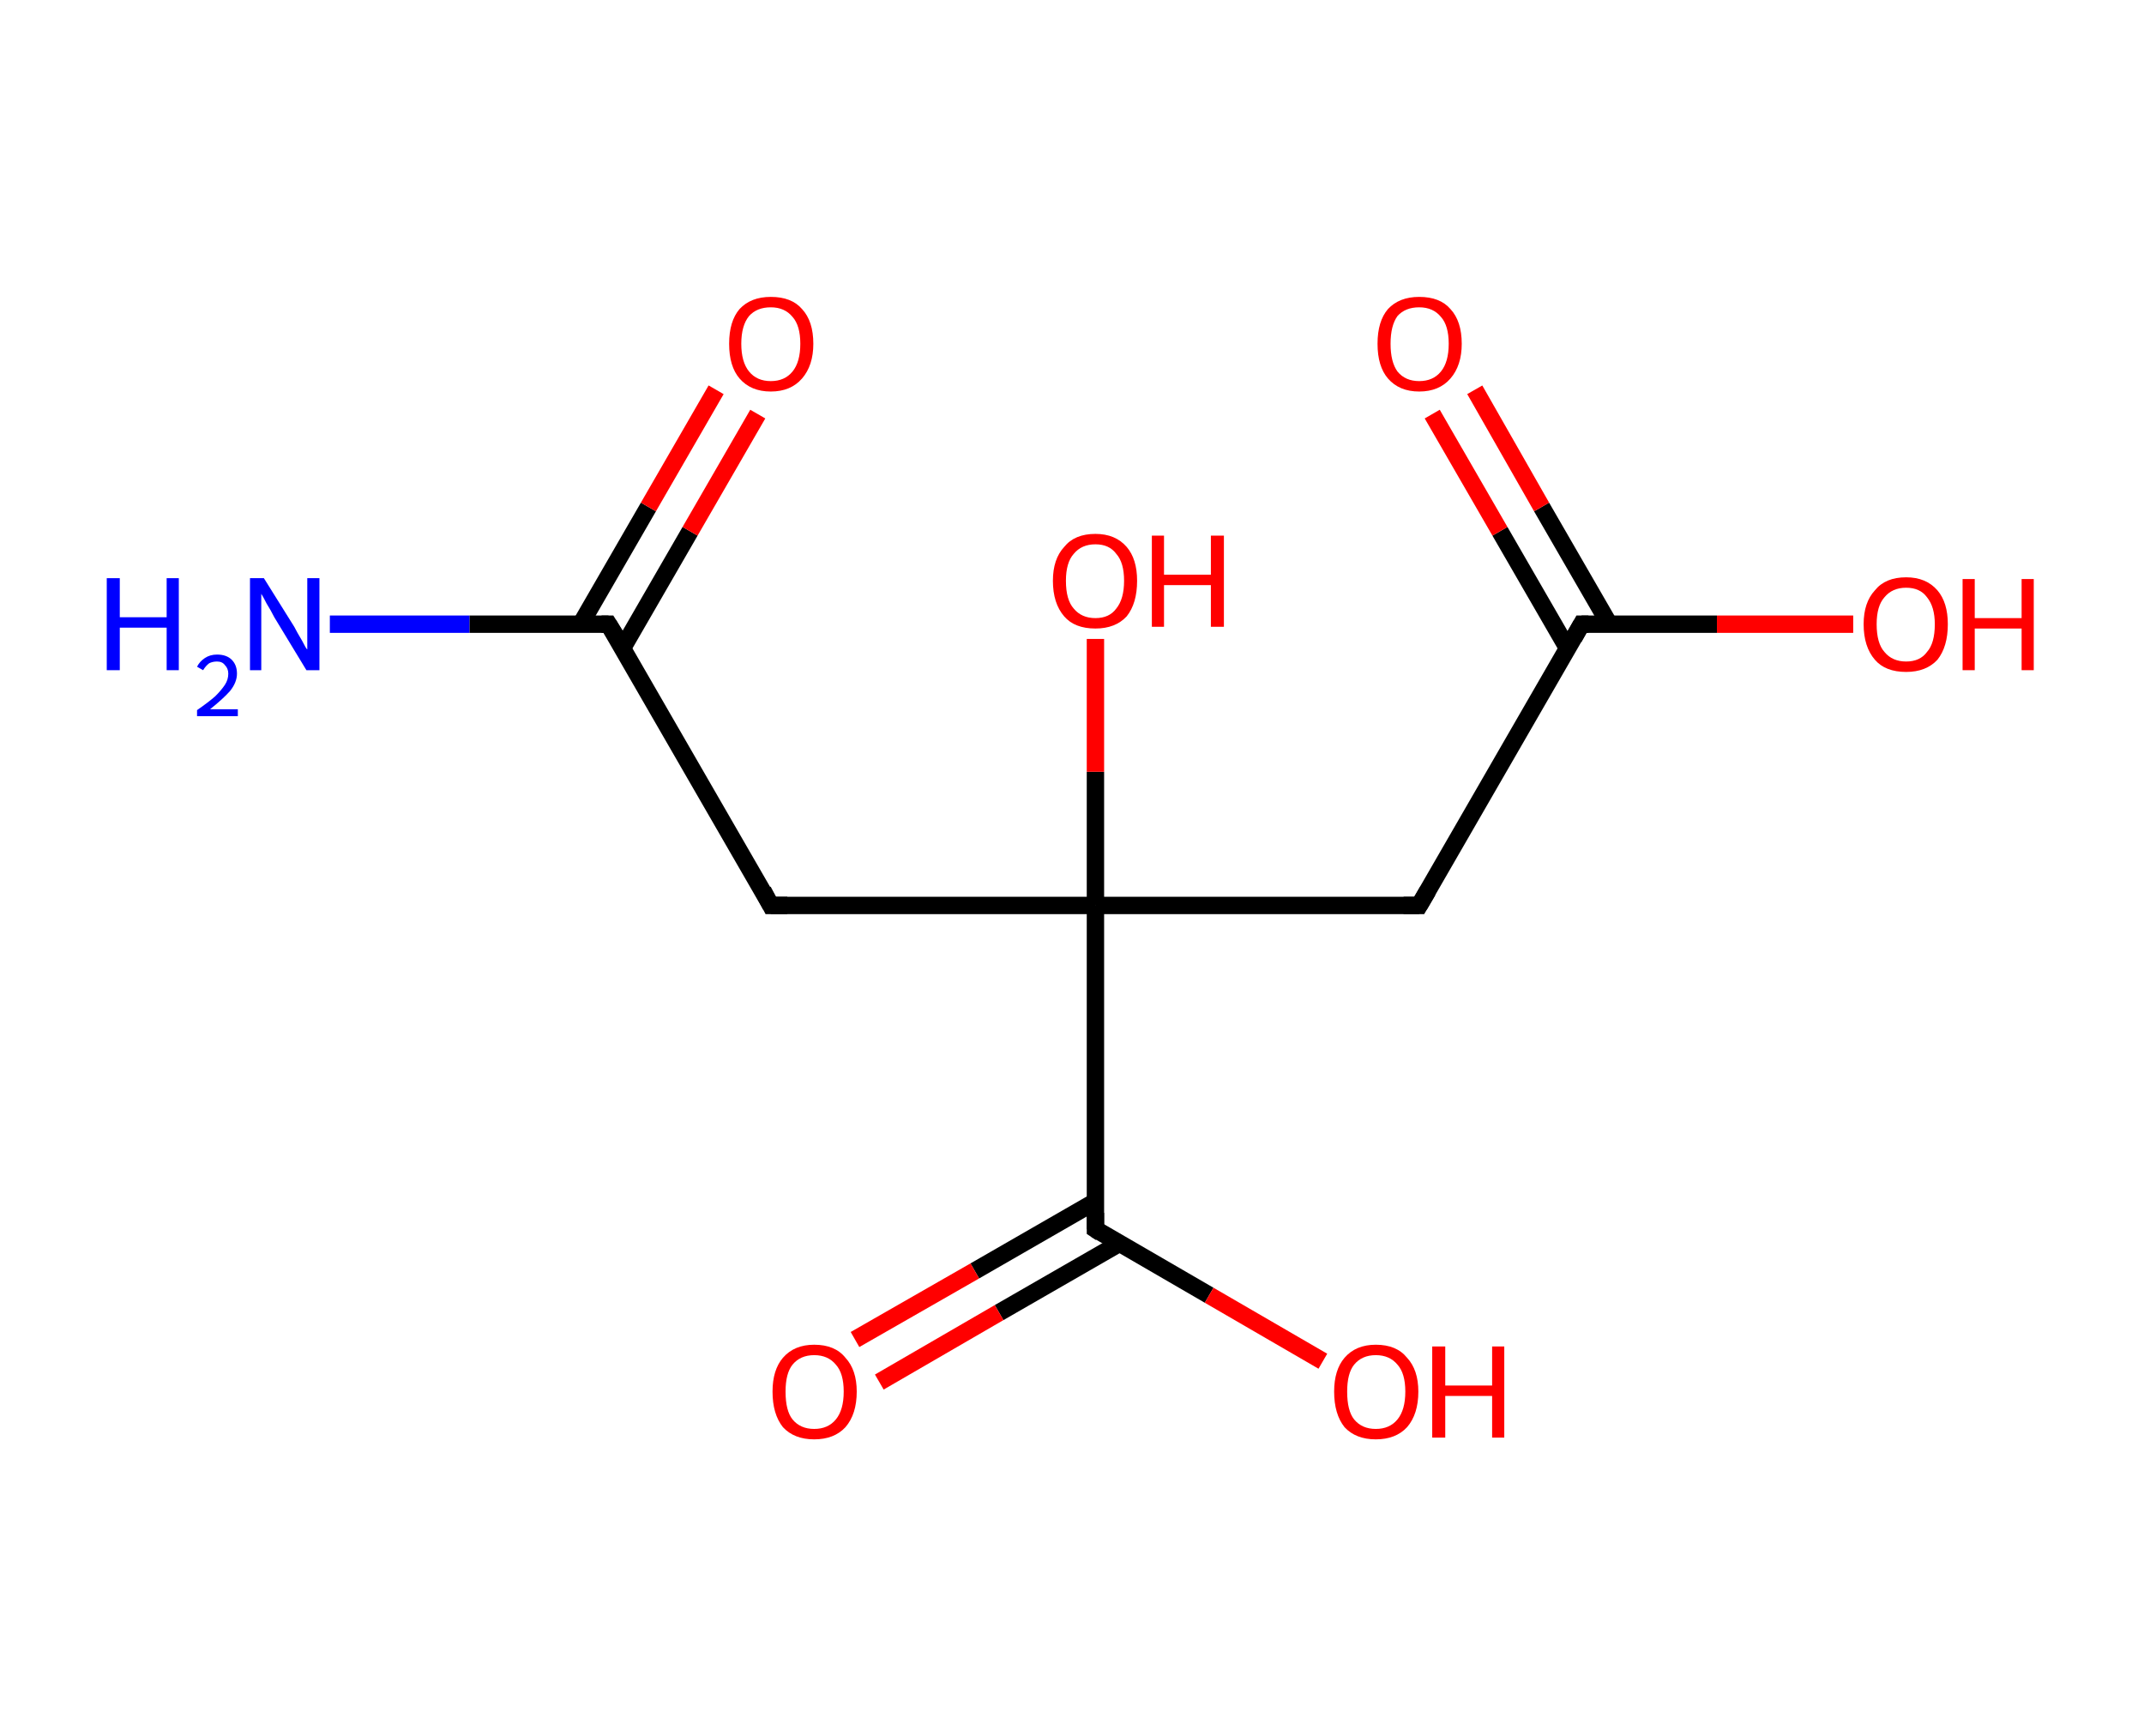 <?xml version='1.0' encoding='ASCII' standalone='yes'?>
<svg xmlns="http://www.w3.org/2000/svg" xmlns:rdkit="http://www.rdkit.org/xml" xmlns:xlink="http://www.w3.org/1999/xlink" version="1.1" baseProfile="full" xml:space="preserve" width="247px" height="200px" viewBox="0 0 247 200">
<!-- END OF HEADER -->
<rect style="opacity:1.0;fill:#FFFFFF;stroke:none" width="247.0" height="200.0" x="0.0" y="0.0"> </rect>
<path class="bond-0 atom-0 atom-1" d="M 38.0,71.9 L 54.1,71.9" style="fill:none;fill-rule:evenodd;stroke:#0000FF;stroke-width:2.0px;stroke-linecap:butt;stroke-linejoin:miter;stroke-opacity:1"/>
<path class="bond-0 atom-0 atom-1" d="M 54.1,71.9 L 70.1,71.9" style="fill:none;fill-rule:evenodd;stroke:#000000;stroke-width:2.0px;stroke-linecap:butt;stroke-linejoin:miter;stroke-opacity:1"/>
<path class="bond-1 atom-1 atom-2" d="M 71.7,74.7 L 79.5,61.2" style="fill:none;fill-rule:evenodd;stroke:#000000;stroke-width:2.0px;stroke-linecap:butt;stroke-linejoin:miter;stroke-opacity:1"/>
<path class="bond-1 atom-1 atom-2" d="M 79.5,61.2 L 87.3,47.7" style="fill:none;fill-rule:evenodd;stroke:#FF0000;stroke-width:2.0px;stroke-linecap:butt;stroke-linejoin:miter;stroke-opacity:1"/>
<path class="bond-1 atom-1 atom-2" d="M 66.9,71.9 L 74.7,58.4" style="fill:none;fill-rule:evenodd;stroke:#000000;stroke-width:2.0px;stroke-linecap:butt;stroke-linejoin:miter;stroke-opacity:1"/>
<path class="bond-1 atom-1 atom-2" d="M 74.7,58.4 L 82.5,44.9" style="fill:none;fill-rule:evenodd;stroke:#FF0000;stroke-width:2.0px;stroke-linecap:butt;stroke-linejoin:miter;stroke-opacity:1"/>
<path class="bond-2 atom-1 atom-3" d="M 70.1,71.9 L 88.8,104.3" style="fill:none;fill-rule:evenodd;stroke:#000000;stroke-width:2.0px;stroke-linecap:butt;stroke-linejoin:miter;stroke-opacity:1"/>
<path class="bond-3 atom-3 atom-4" d="M 88.8,104.3 L 126.2,104.3" style="fill:none;fill-rule:evenodd;stroke:#000000;stroke-width:2.0px;stroke-linecap:butt;stroke-linejoin:miter;stroke-opacity:1"/>
<path class="bond-4 atom-4 atom-5" d="M 126.2,104.3 L 126.2,88.9" style="fill:none;fill-rule:evenodd;stroke:#000000;stroke-width:2.0px;stroke-linecap:butt;stroke-linejoin:miter;stroke-opacity:1"/>
<path class="bond-4 atom-4 atom-5" d="M 126.2,88.9 L 126.2,73.6" style="fill:none;fill-rule:evenodd;stroke:#FF0000;stroke-width:2.0px;stroke-linecap:butt;stroke-linejoin:miter;stroke-opacity:1"/>
<path class="bond-5 atom-4 atom-6" d="M 126.2,104.3 L 163.5,104.3" style="fill:none;fill-rule:evenodd;stroke:#000000;stroke-width:2.0px;stroke-linecap:butt;stroke-linejoin:miter;stroke-opacity:1"/>
<path class="bond-6 atom-6 atom-7" d="M 163.5,104.3 L 182.2,71.9" style="fill:none;fill-rule:evenodd;stroke:#000000;stroke-width:2.0px;stroke-linecap:butt;stroke-linejoin:miter;stroke-opacity:1"/>
<path class="bond-7 atom-7 atom-8" d="M 185.4,71.9 L 177.6,58.4" style="fill:none;fill-rule:evenodd;stroke:#000000;stroke-width:2.0px;stroke-linecap:butt;stroke-linejoin:miter;stroke-opacity:1"/>
<path class="bond-7 atom-7 atom-8" d="M 177.6,58.4 L 169.9,44.9" style="fill:none;fill-rule:evenodd;stroke:#FF0000;stroke-width:2.0px;stroke-linecap:butt;stroke-linejoin:miter;stroke-opacity:1"/>
<path class="bond-7 atom-7 atom-8" d="M 180.6,74.7 L 172.8,61.2" style="fill:none;fill-rule:evenodd;stroke:#000000;stroke-width:2.0px;stroke-linecap:butt;stroke-linejoin:miter;stroke-opacity:1"/>
<path class="bond-7 atom-7 atom-8" d="M 172.8,61.2 L 165.0,47.7" style="fill:none;fill-rule:evenodd;stroke:#FF0000;stroke-width:2.0px;stroke-linecap:butt;stroke-linejoin:miter;stroke-opacity:1"/>
<path class="bond-8 atom-7 atom-9" d="M 182.2,71.9 L 197.8,71.9" style="fill:none;fill-rule:evenodd;stroke:#000000;stroke-width:2.0px;stroke-linecap:butt;stroke-linejoin:miter;stroke-opacity:1"/>
<path class="bond-8 atom-7 atom-9" d="M 197.8,71.9 L 213.5,71.9" style="fill:none;fill-rule:evenodd;stroke:#FF0000;stroke-width:2.0px;stroke-linecap:butt;stroke-linejoin:miter;stroke-opacity:1"/>
<path class="bond-9 atom-4 atom-10" d="M 126.2,104.3 L 126.2,141.6" style="fill:none;fill-rule:evenodd;stroke:#000000;stroke-width:2.0px;stroke-linecap:butt;stroke-linejoin:miter;stroke-opacity:1"/>
<path class="bond-10 atom-10 atom-11" d="M 126.2,138.4 L 112.3,146.4" style="fill:none;fill-rule:evenodd;stroke:#000000;stroke-width:2.0px;stroke-linecap:butt;stroke-linejoin:miter;stroke-opacity:1"/>
<path class="bond-10 atom-10 atom-11" d="M 112.3,146.4 L 98.5,154.3" style="fill:none;fill-rule:evenodd;stroke:#FF0000;stroke-width:2.0px;stroke-linecap:butt;stroke-linejoin:miter;stroke-opacity:1"/>
<path class="bond-10 atom-10 atom-11" d="M 129.0,143.2 L 115.1,151.2" style="fill:none;fill-rule:evenodd;stroke:#000000;stroke-width:2.0px;stroke-linecap:butt;stroke-linejoin:miter;stroke-opacity:1"/>
<path class="bond-10 atom-10 atom-11" d="M 115.1,151.2 L 101.3,159.2" style="fill:none;fill-rule:evenodd;stroke:#FF0000;stroke-width:2.0px;stroke-linecap:butt;stroke-linejoin:miter;stroke-opacity:1"/>
<path class="bond-11 atom-10 atom-12" d="M 126.2,141.6 L 139.3,149.2" style="fill:none;fill-rule:evenodd;stroke:#000000;stroke-width:2.0px;stroke-linecap:butt;stroke-linejoin:miter;stroke-opacity:1"/>
<path class="bond-11 atom-10 atom-12" d="M 139.3,149.2 L 152.4,156.8" style="fill:none;fill-rule:evenodd;stroke:#FF0000;stroke-width:2.0px;stroke-linecap:butt;stroke-linejoin:miter;stroke-opacity:1"/>
<path d="M 69.3,71.9 L 70.1,71.9 L 71.1,73.5" style="fill:none;stroke:#000000;stroke-width:2.0px;stroke-linecap:butt;stroke-linejoin:miter;stroke-opacity:1;"/>
<path d="M 87.9,102.6 L 88.8,104.3 L 90.7,104.3" style="fill:none;stroke:#000000;stroke-width:2.0px;stroke-linecap:butt;stroke-linejoin:miter;stroke-opacity:1;"/>
<path d="M 161.7,104.3 L 163.5,104.3 L 164.5,102.6" style="fill:none;stroke:#000000;stroke-width:2.0px;stroke-linecap:butt;stroke-linejoin:miter;stroke-opacity:1;"/>
<path d="M 181.3,73.5 L 182.2,71.9 L 183.0,71.9" style="fill:none;stroke:#000000;stroke-width:2.0px;stroke-linecap:butt;stroke-linejoin:miter;stroke-opacity:1;"/>
<path d="M 126.2,139.7 L 126.2,141.6 L 126.8,142.0" style="fill:none;stroke:#000000;stroke-width:2.0px;stroke-linecap:butt;stroke-linejoin:miter;stroke-opacity:1;"/>
<path class="atom-0" d="M 12.3 66.6 L 13.8 66.6 L 13.8 71.1 L 19.2 71.1 L 19.2 66.6 L 20.6 66.6 L 20.6 77.2 L 19.2 77.2 L 19.2 72.3 L 13.8 72.3 L 13.8 77.2 L 12.3 77.2 L 12.3 66.6 " fill="#0000FF"/>
<path class="atom-0" d="M 22.7 76.8 Q 23.0 76.2, 23.6 75.8 Q 24.2 75.4, 25.0 75.4 Q 26.1 75.4, 26.7 76.0 Q 27.3 76.6, 27.3 77.6 Q 27.3 78.6, 26.5 79.6 Q 25.7 80.5, 24.2 81.7 L 27.4 81.7 L 27.4 82.5 L 22.7 82.5 L 22.7 81.8 Q 24.0 80.9, 24.8 80.2 Q 25.5 79.5, 25.9 78.9 Q 26.3 78.3, 26.3 77.6 Q 26.3 77.0, 25.9 76.6 Q 25.6 76.2, 25.0 76.2 Q 24.5 76.2, 24.1 76.4 Q 23.7 76.7, 23.4 77.2 L 22.7 76.8 " fill="#0000FF"/>
<path class="atom-0" d="M 30.4 66.6 L 33.9 72.2 Q 34.2 72.8, 34.8 73.8 Q 35.3 74.8, 35.4 74.8 L 35.4 66.6 L 36.8 66.6 L 36.8 77.2 L 35.3 77.2 L 31.6 71.1 Q 31.2 70.3, 30.7 69.5 Q 30.3 68.7, 30.1 68.4 L 30.1 77.2 L 28.8 77.2 L 28.8 66.6 L 30.4 66.6 " fill="#0000FF"/>
<path class="atom-2" d="M 84.0 39.6 Q 84.0 37.0, 85.2 35.6 Q 86.5 34.2, 88.8 34.2 Q 91.2 34.2, 92.4 35.6 Q 93.7 37.0, 93.7 39.6 Q 93.7 42.1, 92.4 43.6 Q 91.1 45.1, 88.8 45.1 Q 86.5 45.1, 85.2 43.6 Q 84.0 42.2, 84.0 39.6 M 88.8 43.9 Q 90.4 43.9, 91.3 42.8 Q 92.2 41.7, 92.2 39.6 Q 92.2 37.5, 91.3 36.5 Q 90.4 35.4, 88.8 35.4 Q 87.2 35.4, 86.3 36.4 Q 85.4 37.5, 85.4 39.6 Q 85.4 41.7, 86.3 42.8 Q 87.2 43.9, 88.8 43.9 " fill="#FF0000"/>
<path class="atom-5" d="M 121.3 66.9 Q 121.3 64.4, 122.6 63.0 Q 123.8 61.5, 126.2 61.5 Q 128.5 61.5, 129.8 63.0 Q 131.0 64.4, 131.0 66.9 Q 131.0 69.5, 129.8 71.0 Q 128.5 72.4, 126.2 72.4 Q 123.8 72.4, 122.6 71.0 Q 121.3 69.5, 121.3 66.9 M 126.2 71.2 Q 127.8 71.2, 128.6 70.1 Q 129.5 69.0, 129.5 66.9 Q 129.5 64.8, 128.6 63.8 Q 127.8 62.7, 126.2 62.7 Q 124.6 62.7, 123.7 63.8 Q 122.8 64.8, 122.8 66.9 Q 122.8 69.1, 123.7 70.1 Q 124.6 71.2, 126.2 71.2 " fill="#FF0000"/>
<path class="atom-5" d="M 132.7 61.7 L 134.1 61.7 L 134.1 66.2 L 139.5 66.2 L 139.5 61.7 L 141.0 61.7 L 141.0 72.2 L 139.5 72.2 L 139.5 67.4 L 134.1 67.4 L 134.1 72.2 L 132.7 72.2 L 132.7 61.7 " fill="#FF0000"/>
<path class="atom-8" d="M 158.7 39.6 Q 158.7 37.0, 159.9 35.6 Q 161.2 34.2, 163.5 34.2 Q 165.9 34.2, 167.1 35.6 Q 168.4 37.0, 168.4 39.6 Q 168.4 42.1, 167.1 43.6 Q 165.8 45.1, 163.5 45.1 Q 161.2 45.1, 159.9 43.6 Q 158.7 42.2, 158.7 39.6 M 163.5 43.9 Q 165.1 43.9, 166.0 42.8 Q 166.9 41.7, 166.9 39.6 Q 166.9 37.5, 166.0 36.5 Q 165.1 35.4, 163.5 35.4 Q 161.9 35.4, 161.0 36.4 Q 160.2 37.5, 160.2 39.6 Q 160.2 41.7, 161.0 42.8 Q 161.9 43.9, 163.5 43.9 " fill="#FF0000"/>
<path class="atom-9" d="M 214.7 71.9 Q 214.7 69.4, 216.0 68.0 Q 217.2 66.5, 219.6 66.5 Q 221.9 66.5, 223.2 68.0 Q 224.4 69.4, 224.4 71.9 Q 224.4 74.5, 223.2 76.0 Q 221.9 77.4, 219.6 77.4 Q 217.2 77.4, 216.0 76.0 Q 214.7 74.5, 214.7 71.9 M 219.6 76.2 Q 221.2 76.2, 222.0 75.1 Q 222.9 74.1, 222.9 71.9 Q 222.9 69.9, 222.0 68.8 Q 221.2 67.7, 219.6 67.7 Q 218.0 67.7, 217.1 68.8 Q 216.2 69.8, 216.2 71.9 Q 216.2 74.1, 217.1 75.1 Q 218.0 76.2, 219.6 76.2 " fill="#FF0000"/>
<path class="atom-9" d="M 226.1 66.7 L 227.5 66.7 L 227.5 71.2 L 232.9 71.2 L 232.9 66.7 L 234.3 66.7 L 234.3 77.2 L 232.9 77.2 L 232.9 72.4 L 227.5 72.4 L 227.5 77.2 L 226.1 77.2 L 226.1 66.7 " fill="#FF0000"/>
<path class="atom-11" d="M 89.0 160.3 Q 89.0 157.8, 90.2 156.4 Q 91.5 154.9, 93.8 154.9 Q 96.2 154.9, 97.4 156.4 Q 98.7 157.8, 98.7 160.3 Q 98.7 162.9, 97.4 164.4 Q 96.1 165.8, 93.8 165.8 Q 91.5 165.8, 90.2 164.4 Q 89.0 162.9, 89.0 160.3 M 93.8 164.6 Q 95.4 164.6, 96.3 163.5 Q 97.2 162.4, 97.2 160.3 Q 97.2 158.2, 96.3 157.2 Q 95.4 156.1, 93.8 156.1 Q 92.2 156.1, 91.3 157.2 Q 90.5 158.2, 90.5 160.3 Q 90.5 162.5, 91.3 163.5 Q 92.2 164.6, 93.8 164.6 " fill="#FF0000"/>
<path class="atom-12" d="M 153.7 160.3 Q 153.7 157.8, 154.9 156.4 Q 156.2 154.9, 158.5 154.9 Q 160.9 154.9, 162.1 156.4 Q 163.4 157.8, 163.4 160.3 Q 163.4 162.9, 162.1 164.4 Q 160.8 165.8, 158.5 165.8 Q 156.2 165.8, 154.9 164.4 Q 153.7 162.9, 153.7 160.3 M 158.5 164.6 Q 160.1 164.6, 161.0 163.5 Q 161.9 162.4, 161.9 160.3 Q 161.9 158.2, 161.0 157.2 Q 160.1 156.1, 158.5 156.1 Q 156.9 156.1, 156.0 157.2 Q 155.2 158.2, 155.2 160.3 Q 155.2 162.5, 156.0 163.5 Q 156.9 164.6, 158.5 164.6 " fill="#FF0000"/>
<path class="atom-12" d="M 165.0 155.1 L 166.5 155.1 L 166.5 159.6 L 171.9 159.6 L 171.9 155.1 L 173.3 155.1 L 173.3 165.6 L 171.9 165.6 L 171.9 160.8 L 166.5 160.8 L 166.5 165.6 L 165.0 165.6 L 165.0 155.1 " fill="#FF0000"/>
</svg>
